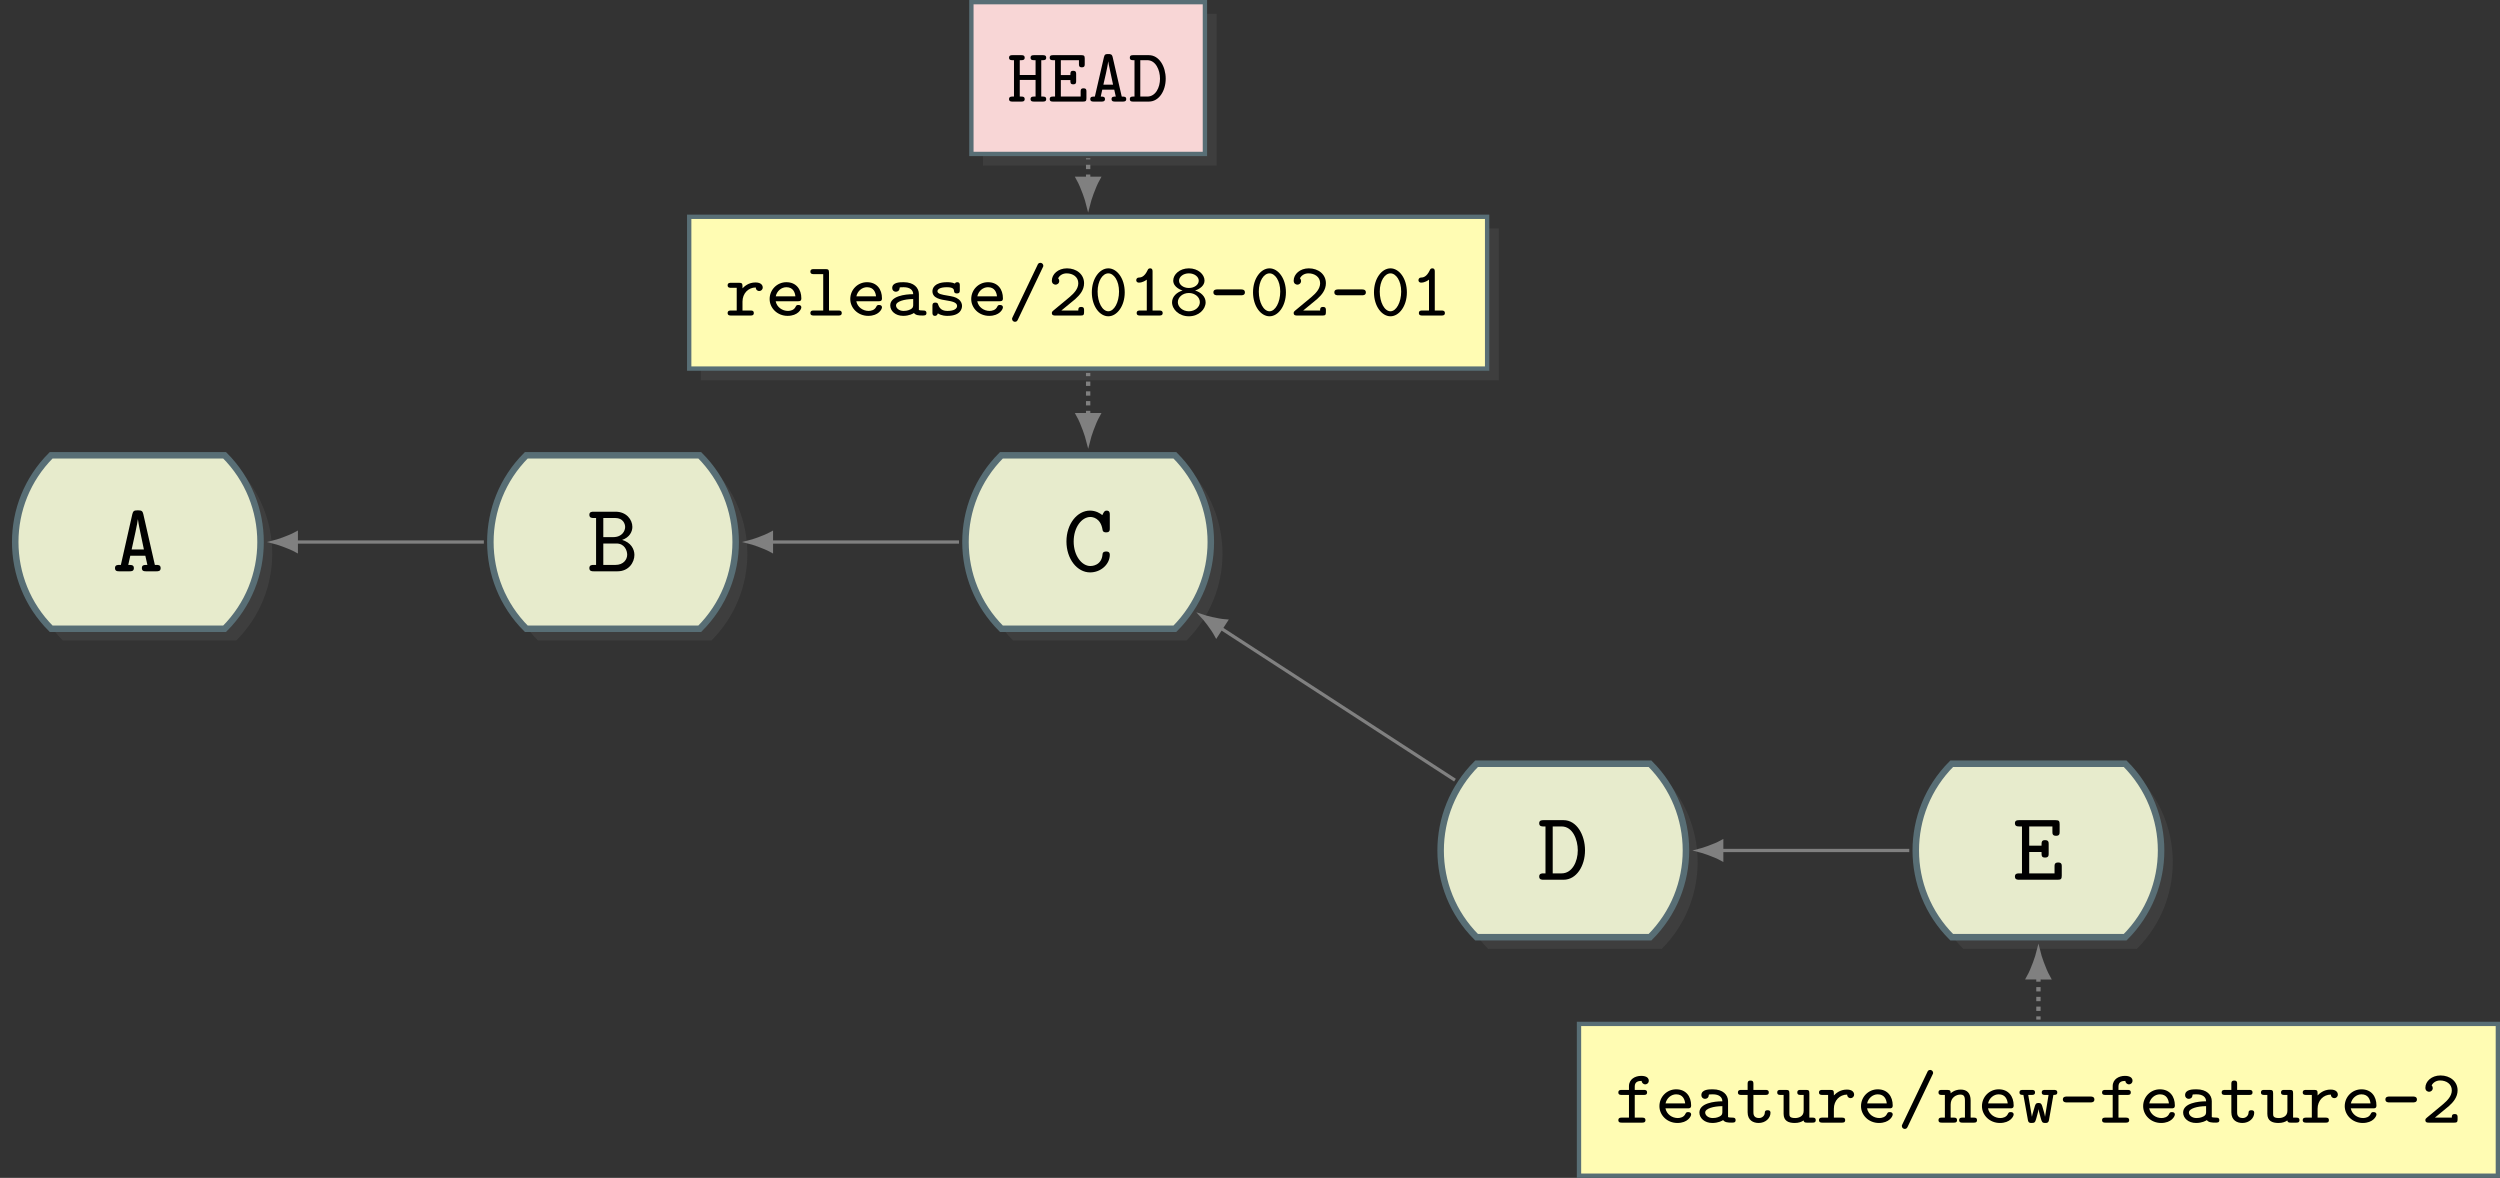 <?xml version="1.0" encoding="UTF-8"?>
<svg xmlns="http://www.w3.org/2000/svg" xmlns:xlink="http://www.w3.org/1999/xlink" width="459.505pt" height="216.493pt" viewBox="0 0 459.505 216.493" version="1.1">
<rect x="0" y="0" width="459.505" height="216.493" fill="#333333" stroke="none"/>
<defs>
<g>
<symbol overflow="visible" id="glyph0-0">
<path style="stroke:none;" d=""/>
</symbol>
<symbol overflow="visible" id="glyph0-1">
<path style="stroke:none;" d="M 8.891 -0.578 C 8.891 -1.172 8.438 -1.172 8.141 -1.172 L 7.828 -1.172 L 5.703 -10.516 C 5.578 -11.047 5.406 -11.203 4.797 -11.203 L 4.609 -11.203 C 4 -11.203 3.828 -11.062 3.688 -10.516 L 1.578 -1.172 L 1.25 -1.172 C 0.984 -1.172 0.5 -1.172 0.5 -0.594 C 0.5 0 0.969 0 1.25 0 L 3.203 0 C 3.484 0 3.969 0 3.969 -0.578 C 3.969 -1.172 3.562 -1.172 2.938 -1.172 L 3.312 -2.859 L 6.078 -2.859 L 6.453 -1.172 C 5.828 -1.172 5.438 -1.172 5.438 -0.578 C 5.438 0 5.922 0 6.188 0 L 8.141 0 C 8.406 0 8.891 0 8.891 -0.578 Z M 5.812 -4.016 L 3.562 -4.016 C 4.031 -6.078 4.625 -8.844 4.703 -9.547 L 4.719 -9.547 C 4.75 -9.125 4.938 -8.266 4.953 -8.141 Z M 5.812 -4.016 "/>
</symbol>
<symbol overflow="visible" id="glyph0-2">
<path style="stroke:none;" d="M 8.641 -3.016 C 8.641 -4.078 7.984 -5.312 6.375 -5.766 C 7.734 -6.219 8.266 -7.281 8.266 -8.156 C 8.266 -9.484 7.172 -10.953 5.188 -10.953 L 1.125 -10.953 C 0.859 -10.953 0.359 -10.953 0.359 -10.391 C 0.359 -9.797 0.844 -9.797 1.125 -9.797 L 1.594 -9.797 L 1.594 -1.172 L 1.125 -1.172 C 0.859 -1.172 0.359 -1.172 0.359 -0.594 C 0.359 0 0.844 0 1.125 0 L 5.547 0 C 7.594 0 8.641 -1.625 8.641 -3.016 Z M 6.938 -8.141 C 6.938 -7.5 6.453 -6.281 4.719 -6.281 L 2.922 -6.281 L 2.922 -9.797 L 5.109 -9.797 C 6.578 -9.797 6.938 -8.703 6.938 -8.141 Z M 7.312 -3.047 C 7.312 -2.188 6.656 -1.172 5.141 -1.172 L 2.922 -1.172 L 2.922 -5.109 L 5.344 -5.109 C 6.812 -5.109 7.312 -3.844 7.312 -3.047 Z M 7.312 -3.047 "/>
</symbol>
<symbol overflow="visible" id="glyph0-3">
<path style="stroke:none;" d="M 8.688 -3.031 C 8.688 -3.641 8.203 -3.641 8.016 -3.641 C 7.922 -3.641 7.391 -3.641 7.359 -3.172 C 7.203 -1 5.328 -0.969 5.125 -0.969 C 3.516 -0.969 2.047 -2.891 2.047 -5.469 C 2.047 -8.141 3.562 -9.984 5.109 -9.984 C 5.5 -9.984 7.016 -9.828 7.359 -7.609 C 7.422 -7.156 7.875 -7.156 8.016 -7.156 C 8.688 -7.156 8.688 -7.562 8.688 -7.906 L 8.688 -10.406 C 8.688 -10.672 8.688 -11.156 8.109 -11.156 C 7.719 -11.156 7.609 -10.938 7.312 -10.328 C 6.906 -10.672 6.094 -11.156 5.047 -11.156 C 2.703 -11.156 0.719 -8.719 0.719 -5.484 C 0.719 -2.266 2.688 0.203 5.062 0.203 C 7.078 0.203 8.688 -1.328 8.688 -3.031 Z M 8.688 -3.031 "/>
</symbol>
<symbol overflow="visible" id="glyph0-4">
<path style="stroke:none;" d="M 8.703 -5.406 C 8.703 -8.266 7.156 -10.953 4.766 -10.953 L 1.062 -10.953 C 0.797 -10.953 0.281 -10.953 0.281 -10.391 C 0.281 -9.797 0.766 -9.797 1.062 -9.797 L 1.438 -9.797 L 1.438 -1.172 L 1.062 -1.172 C 0.797 -1.172 0.281 -1.172 0.281 -0.594 C 0.281 0 0.766 0 1.062 0 L 4.766 0 C 7.125 0 8.703 -2.531 8.703 -5.406 Z M 7.375 -5.406 C 7.375 -3.312 6.328 -1.172 4.406 -1.172 L 2.766 -1.172 L 2.766 -9.797 L 4.391 -9.797 C 6.438 -9.797 7.375 -7.391 7.375 -5.406 Z M 7.375 -5.406 "/>
</symbol>
<symbol overflow="visible" id="glyph0-5">
<path style="stroke:none;" d="M 9 -0.75 L 9 -2.422 C 9 -2.766 9 -3.172 8.344 -3.172 C 7.672 -3.172 7.672 -2.766 7.672 -2.422 L 7.672 -1.172 L 3.016 -1.172 L 3.016 -5.094 L 5.281 -5.094 C 5.281 -4.406 5.281 -4.078 5.938 -4.078 C 6.594 -4.078 6.594 -4.484 6.594 -4.828 L 6.594 -6.531 C 6.594 -6.875 6.594 -7.281 5.938 -7.281 C 5.281 -7.281 5.281 -6.938 5.281 -6.266 L 3.016 -6.266 L 3.016 -9.797 L 7.281 -9.797 L 7.281 -8.828 C 7.281 -8.484 7.281 -8.078 7.953 -8.078 C 8.609 -8.078 8.609 -8.484 8.609 -8.828 L 8.609 -10.203 C 8.609 -10.797 8.469 -10.953 7.859 -10.953 L 1.172 -10.953 C 0.891 -10.953 0.391 -10.953 0.391 -10.391 C 0.391 -9.797 0.875 -9.797 1.172 -9.797 L 1.688 -9.797 L 1.688 -1.172 L 1.172 -1.172 C 0.891 -1.172 0.391 -1.172 0.391 -0.594 C 0.391 0 0.875 0 1.172 0 L 8.25 0 C 8.844 0 9 -0.141 9 -0.75 Z M 9 -0.75 "/>
</symbol>
<symbol overflow="visible" id="glyph1-0">
<path style="stroke:none;" d=""/>
</symbol>
<symbol overflow="visible" id="glyph1-1">
<path style="stroke:none;" d="M 6.875 -5.156 C 6.875 -5.516 6.625 -6.078 5.547 -6.078 C 4.25 -6.078 3.5 -5.344 3.156 -5 L 3.156 -5.406 C 3.156 -5.891 3.016 -6.016 2.547 -6.016 L 1.031 -6.016 C 0.844 -6.016 0.422 -6.016 0.422 -5.547 C 0.422 -5.094 0.844 -5.094 1.031 -5.094 L 2.094 -5.094 L 2.094 -0.922 L 1.031 -0.922 C 0.844 -0.922 0.422 -0.922 0.422 -0.453 C 0.422 0 0.844 0 1.031 0 L 4.625 0 C 4.859 0 5.234 0 5.234 -0.453 C 5.234 -0.922 4.859 -0.922 4.625 -0.922 L 3.156 -0.922 L 3.156 -2.547 C 3.156 -4.078 4.234 -5.156 5.594 -5.156 C 5.625 -4.625 6.016 -4.5 6.234 -4.5 C 6.578 -4.5 6.875 -4.766 6.875 -5.156 Z M 6.875 -5.156 "/>
</symbol>
<symbol overflow="visible" id="glyph1-2">
<path style="stroke:none;" d="M 6.562 -1.5 C 6.562 -1.812 6.328 -1.938 6.031 -1.938 C 5.797 -1.938 5.656 -1.922 5.516 -1.625 C 5.234 -0.984 4.547 -0.844 4.109 -0.844 C 3.078 -0.844 2.062 -1.516 1.844 -2.625 L 5.953 -2.625 C 6.219 -2.625 6.562 -2.625 6.562 -3.156 C 6.562 -4.828 5.609 -6.125 3.812 -6.125 C 2.094 -6.125 0.734 -4.734 0.734 -3.031 C 0.734 -1.375 2.141 0.062 4.031 0.062 C 5.938 0.062 6.562 -1.156 6.562 -1.5 Z M 5.469 -3.531 L 1.859 -3.531 C 2.062 -4.5 2.891 -5.203 3.812 -5.203 C 5.062 -5.203 5.391 -4.234 5.469 -3.531 Z M 5.469 -3.531 "/>
</symbol>
<symbol overflow="visible" id="glyph1-3">
<path style="stroke:none;" d="M 6.578 -0.453 C 6.578 -0.922 6.172 -0.922 5.969 -0.922 L 4.234 -0.922 L 4.234 -7.922 C 4.234 -8.406 4.094 -8.531 3.625 -8.531 L 1.422 -8.531 C 1.219 -8.531 0.812 -8.531 0.812 -8.062 C 0.812 -7.609 1.234 -7.609 1.422 -7.609 L 3.172 -7.609 L 3.172 -0.922 L 1.422 -0.922 C 1.219 -0.922 0.812 -0.922 0.812 -0.453 C 0.812 0 1.234 0 1.422 0 L 5.969 0 C 6.188 0 6.578 0 6.578 -0.453 Z M 6.578 -0.453 "/>
</symbol>
<symbol overflow="visible" id="glyph1-4">
<path style="stroke:none;" d="M 7.328 -0.453 C 7.328 -0.922 6.938 -0.922 6.734 -0.922 C 6.203 -0.922 6.078 -0.969 5.938 -1.016 L 5.938 -3.938 C 5.938 -5.094 5.031 -6.125 3.125 -6.125 C 2.469 -6.125 1.031 -6.125 1.031 -5.047 C 1.031 -4.672 1.297 -4.375 1.719 -4.375 C 1.984 -4.375 2.359 -4.531 2.391 -5.031 C 2.391 -5.156 2.406 -5.156 2.578 -5.188 C 2.734 -5.203 2.969 -5.203 3.141 -5.203 C 4.281 -5.203 4.891 -4.688 4.891 -3.922 C 3.391 -3.922 0.672 -3.578 0.672 -1.859 C 0.672 -0.828 1.625 0.062 3.047 0.062 C 4.156 0.062 4.859 -0.344 5.031 -0.469 C 5.328 -0.047 5.922 0 6.578 0 C 6.969 0 7.328 0 7.328 -0.453 Z M 4.891 -2 C 4.891 -1.703 4.891 -1.375 4.344 -1.109 C 3.844 -0.859 3.312 -0.844 3.125 -0.844 C 2.297 -0.844 1.734 -1.344 1.734 -1.859 C 1.734 -2.594 3.266 -3.016 4.891 -3.031 Z M 4.891 -2 "/>
</symbol>
<symbol overflow="visible" id="glyph1-5">
<path style="stroke:none;" d="M 6.453 -1.766 C 6.453 -2.094 6.344 -2.594 5.812 -3 C 5.266 -3.422 4.719 -3.5 3.734 -3.672 C 2.797 -3.828 1.938 -3.969 1.938 -4.469 C 1.938 -4.75 2.281 -5.203 3.672 -5.203 C 4.922 -5.203 4.969 -4.766 4.984 -4.5 C 5.016 -4.062 5.359 -4.062 5.516 -4.062 C 6.047 -4.062 6.047 -4.391 6.047 -4.656 L 6.047 -5.531 C 6.047 -5.734 6.047 -6.125 5.578 -6.125 C 5.266 -6.125 5.188 -5.953 5.156 -5.875 C 4.578 -6.125 4.016 -6.125 3.703 -6.125 C 1.328 -6.125 1.016 -4.953 1.016 -4.469 C 1.016 -3.172 2.484 -2.938 3.719 -2.75 C 4.469 -2.625 5.547 -2.453 5.547 -1.766 C 5.547 -1.266 5.016 -0.844 3.797 -0.844 C 2.938 -0.844 2.375 -1.141 2.078 -1.984 C 2.016 -2.203 1.953 -2.375 1.547 -2.375 C 1.016 -2.375 1.016 -2.016 1.016 -1.766 L 1.016 -0.531 C 1.016 -0.328 1.016 0.062 1.484 0.062 C 1.625 0.062 1.875 0.031 2.016 -0.391 C 2.719 0.062 3.5 0.062 3.781 0.062 C 6.156 0.062 6.453 -1.234 6.453 -1.766 Z M 6.453 -1.766 "/>
</symbol>
<symbol overflow="visible" id="glyph1-6">
<path style="stroke:none;" d="M 6.578 -9.141 C 6.578 -9.469 6.297 -9.688 6.047 -9.688 C 5.688 -9.688 5.578 -9.453 5.516 -9.297 L 0.938 0.281 C 0.844 0.5 0.828 0.5 0.828 0.609 C 0.828 0.953 1.109 1.156 1.359 1.156 C 1.703 1.156 1.812 0.922 1.891 0.766 L 6.453 -8.797 C 6.562 -9.031 6.578 -9.031 6.578 -9.141 Z M 6.578 -9.141 "/>
</symbol>
<symbol overflow="visible" id="glyph1-7">
<path style="stroke:none;" d="M 6.656 -0.594 L 6.656 -0.984 C 6.656 -1.234 6.656 -1.578 6.125 -1.578 C 5.594 -1.578 5.594 -1.25 5.594 -0.922 L 2.484 -0.922 C 3.5 -1.781 4.625 -2.656 5.078 -3.062 C 5.875 -3.781 6.656 -4.688 6.656 -5.938 C 6.656 -7.578 5.266 -8.672 3.516 -8.672 C 1.875 -8.672 0.734 -7.594 0.734 -6.406 C 0.734 -5.797 1.219 -5.672 1.422 -5.672 C 1.719 -5.672 2.094 -5.906 2.094 -6.359 C 2.094 -6.531 2.016 -6.719 1.891 -6.844 C 2.141 -7.359 2.703 -7.75 3.453 -7.75 C 4.578 -7.75 5.594 -7.109 5.594 -5.938 C 5.594 -4.891 4.797 -4.078 3.953 -3.359 L 1 -0.906 C 0.828 -0.75 0.734 -0.688 0.734 -0.453 C 0.734 0 1.141 0 1.359 0 L 6.062 0 C 6.516 0 6.656 -0.109 6.656 -0.594 Z M 6.656 -0.594 "/>
</symbol>
<symbol overflow="visible" id="glyph1-8">
<path style="stroke:none;" d="M 6.719 -4.25 C 6.719 -6.844 5.281 -8.672 3.703 -8.672 C 2.109 -8.672 0.672 -6.812 0.672 -4.266 C 0.672 -1.688 2.125 0.141 3.703 0.141 C 5.281 0.141 6.719 -1.719 6.719 -4.25 Z M 5.672 -4.406 C 5.672 -2.406 4.766 -0.781 3.703 -0.781 C 2.609 -0.781 1.734 -2.406 1.734 -4.406 C 1.734 -6.391 2.672 -7.75 3.703 -7.75 C 4.719 -7.75 5.672 -6.406 5.672 -4.406 Z M 5.672 -4.406 "/>
</symbol>
<symbol overflow="visible" id="glyph1-9">
<path style="stroke:none;" d="M 6.297 -0.453 C 6.297 -0.922 5.875 -0.922 5.672 -0.922 L 4.438 -0.922 L 4.438 -8.062 C 4.438 -8.281 4.438 -8.672 3.984 -8.672 C 3.688 -8.672 3.594 -8.484 3.531 -8.344 C 2.922 -7.047 2.281 -6.984 1.844 -6.969 C 1.641 -6.953 1.438 -6.781 1.438 -6.5 C 1.438 -6.328 1.516 -6.047 1.938 -6.047 C 2.609 -6.047 3.188 -6.453 3.375 -6.594 L 3.375 -0.922 L 2.141 -0.922 C 1.922 -0.922 1.516 -0.922 1.516 -0.453 C 1.516 0 1.938 0 2.141 0 L 5.672 0 C 5.891 0 6.297 0 6.297 -0.453 Z M 6.297 -0.453 "/>
</symbol>
<symbol overflow="visible" id="glyph1-10">
<path style="stroke:none;" d="M 6.781 -2.438 C 6.781 -3.516 5.844 -4.312 4.844 -4.594 C 5.703 -4.875 6.578 -5.5 6.578 -6.422 C 6.578 -7.547 5.406 -8.672 3.703 -8.672 C 2.016 -8.672 0.828 -7.562 0.828 -6.422 C 0.828 -5.156 2.375 -4.641 2.547 -4.594 C 1.531 -4.312 0.609 -3.5 0.609 -2.438 C 0.609 -1.125 1.891 0.141 3.703 0.141 C 5.516 0.141 6.781 -1.125 6.781 -2.438 Z M 5.516 -6.406 C 5.516 -5.688 4.75 -5.062 3.703 -5.062 C 2.656 -5.062 1.891 -5.688 1.891 -6.406 C 1.891 -7.109 2.656 -7.75 3.703 -7.75 C 4.75 -7.75 5.516 -7.109 5.516 -6.406 Z M 5.719 -2.453 C 5.719 -1.578 4.859 -0.781 3.703 -0.781 C 2.531 -0.781 1.672 -1.594 1.672 -2.453 C 1.672 -3.375 2.578 -4.141 3.703 -4.141 C 4.812 -4.141 5.719 -3.391 5.719 -2.453 Z M 5.719 -2.453 "/>
</symbol>
<symbol overflow="visible" id="glyph1-11">
<path style="stroke:none;" d="M 6.594 -4.25 C 6.594 -4.797 6.062 -4.797 5.906 -4.797 L 1.5 -4.797 C 1.344 -4.797 0.797 -4.797 0.797 -4.266 C 0.797 -3.719 1.328 -3.719 1.5 -3.719 L 5.906 -3.719 C 6.062 -3.719 6.594 -3.719 6.594 -4.25 Z M 6.594 -4.25 "/>
</symbol>
<symbol overflow="visible" id="glyph1-12">
<path style="stroke:none;" d="M 6.188 -7.703 C 6.188 -8.594 5.016 -8.594 4.781 -8.594 C 3.719 -8.594 2.547 -8.016 2.547 -6.703 L 2.547 -6.016 L 1.219 -6.016 C 1 -6.016 0.594 -6.016 0.594 -5.547 C 0.594 -5.094 0.984 -5.094 1.203 -5.094 L 2.547 -5.094 L 2.547 -0.922 L 1.203 -0.922 C 1 -0.922 0.594 -0.922 0.594 -0.453 C 0.594 0 1 0 1.203 0 L 4.969 0 C 5.156 0 5.578 0 5.578 -0.453 C 5.578 -0.922 5.156 -0.922 4.969 -0.922 L 3.609 -0.922 L 3.609 -5.094 L 5.281 -5.094 C 5.484 -5.094 5.875 -5.094 5.875 -5.547 C 5.875 -6.016 5.484 -6.016 5.281 -6.016 L 3.609 -6.016 L 3.609 -6.656 C 3.609 -7.531 4.281 -7.672 4.875 -7.672 C 4.906 -7.234 5.281 -7.031 5.531 -7.031 C 5.812 -7.031 6.188 -7.25 6.188 -7.703 Z M 6.188 -7.703 "/>
</symbol>
<symbol overflow="visible" id="glyph1-13">
<path style="stroke:none;" d="M 6.328 -1.812 C 6.328 -2.281 5.938 -2.281 5.797 -2.281 C 5.438 -2.281 5.281 -2.156 5.281 -1.797 C 5.25 -1.234 4.75 -0.844 4.219 -0.844 C 3.188 -0.844 3.188 -1.625 3.188 -1.938 L 3.188 -5.094 L 5.406 -5.094 C 5.625 -5.094 6.016 -5.094 6.016 -5.547 C 6.016 -6.016 5.625 -6.016 5.406 -6.016 L 3.188 -6.016 L 3.188 -7.125 C 3.188 -7.391 3.188 -7.734 2.656 -7.734 C 2.125 -7.734 2.125 -7.375 2.125 -7.125 L 2.125 -6.016 L 0.969 -6.016 C 0.75 -6.016 0.344 -6.016 0.344 -5.547 C 0.344 -5.094 0.734 -5.094 0.953 -5.094 L 2.125 -5.094 L 2.125 -1.906 C 2.125 -0.406 3.188 0.062 4.156 0.062 C 5.406 0.062 6.328 -0.812 6.328 -1.812 Z M 6.328 -1.812 "/>
</symbol>
<symbol overflow="visible" id="glyph1-14">
<path style="stroke:none;" d="M 7.234 -0.453 C 7.234 -0.922 6.859 -0.922 6.641 -0.922 L 6.062 -0.922 L 6.062 -5.406 C 6.062 -5.891 5.938 -6.016 5.469 -6.016 L 4.438 -6.016 C 4.219 -6.016 3.844 -6.016 3.844 -5.547 C 3.844 -5.094 4.219 -5.094 4.438 -5.094 L 5.016 -5.094 L 5.016 -2.156 C 5.016 -1.062 3.984 -0.844 3.453 -0.844 C 2.391 -0.844 2.391 -1.25 2.391 -1.656 L 2.391 -5.406 C 2.391 -5.891 2.25 -6.016 1.781 -6.016 L 0.75 -6.016 C 0.531 -6.016 0.156 -6.016 0.156 -5.547 C 0.156 -5.094 0.531 -5.094 0.75 -5.094 L 1.328 -5.094 L 1.328 -1.625 C 1.328 -0.328 2.203 0.062 3.375 0.062 C 4.109 0.062 4.641 -0.141 5 -0.406 C 5.062 0 5.406 0 5.609 0 L 6.641 0 C 6.859 0 7.234 0 7.234 -0.453 Z M 7.234 -0.453 "/>
</symbol>
<symbol overflow="visible" id="glyph1-15">
<path style="stroke:none;" d="M 7.234 -0.453 C 7.234 -0.922 6.859 -0.922 6.641 -0.922 L 6.062 -0.922 L 6.062 -4.062 C 6.062 -5.453 5.375 -6.078 4.234 -6.078 C 3.188 -6.078 2.531 -5.531 2.391 -5.391 C 2.391 -5.797 2.344 -6.016 1.781 -6.016 L 0.75 -6.016 C 0.531 -6.016 0.156 -6.016 0.156 -5.547 C 0.156 -5.094 0.531 -5.094 0.75 -5.094 L 1.328 -5.094 L 1.328 -0.922 L 0.75 -0.922 C 0.531 -0.922 0.156 -0.922 0.156 -0.453 C 0.156 0 0.531 0 0.75 0 L 2.953 0 C 3.188 0 3.562 0 3.562 -0.453 C 3.562 -0.922 3.188 -0.922 2.953 -0.922 L 2.391 -0.922 L 2.391 -3.328 C 2.391 -4.656 3.453 -5.156 4.156 -5.156 C 4.797 -5.156 5.016 -4.859 5.016 -4.031 L 5.016 -0.922 L 4.547 -0.922 C 4.344 -0.922 3.953 -0.922 3.953 -0.453 C 3.953 0 4.344 0 4.547 0 L 6.641 0 C 6.859 0 7.234 0 7.234 -0.453 Z M 7.234 -0.453 "/>
</symbol>
<symbol overflow="visible" id="glyph1-16">
<path style="stroke:none;" d="M 7.172 -5.547 C 7.172 -6.016 6.75 -6.016 6.562 -6.016 L 4.906 -6.016 C 4.703 -6.016 4.312 -6.016 4.312 -5.547 C 4.312 -5.094 4.703 -5.094 4.906 -5.094 L 5.562 -5.094 L 4.922 -1.109 L 4.906 -1.109 C 4.875 -1.469 4.656 -2.188 4.516 -2.641 C 4.312 -3.391 4.234 -3.609 3.719 -3.609 C 3.188 -3.609 3.141 -3.375 2.938 -2.672 C 2.578 -1.469 2.547 -1.328 2.516 -1.109 L 2.5 -1.109 L 1.828 -5.094 L 2.484 -5.094 C 2.688 -5.094 3.078 -5.094 3.078 -5.547 C 3.078 -6.016 2.688 -6.016 2.484 -6.016 L 0.844 -6.016 C 0.625 -6.016 0.219 -6.016 0.219 -5.547 C 0.219 -5.094 0.609 -5.094 0.938 -5.094 L 1.766 -0.484 C 1.859 0.047 2.125 0.062 2.453 0.062 C 3.062 0.062 3.109 -0.094 3.328 -0.844 C 3.672 -2.047 3.688 -2.219 3.719 -2.484 C 3.734 -2.312 3.844 -1.859 4.125 -0.844 C 4.328 -0.141 4.375 0.062 4.969 0.062 C 5.219 0.062 5.547 0.062 5.641 -0.469 L 6.453 -5.094 C 6.781 -5.094 7.172 -5.094 7.172 -5.547 Z M 7.172 -5.547 "/>
</symbol>
<symbol overflow="visible" id="glyph1-17">
<path style="stroke:none;" d="M 7.109 -0.453 C 7.109 -0.922 6.719 -0.922 6.5 -0.922 L 6.203 -0.922 L 6.203 -7.609 L 6.5 -7.609 C 6.719 -7.609 7.109 -7.609 7.109 -8.062 C 7.109 -8.531 6.719 -8.531 6.5 -8.531 L 4.859 -8.531 C 4.641 -8.531 4.234 -8.531 4.234 -8.062 C 4.234 -7.609 4.641 -7.609 4.859 -7.609 L 5.156 -7.609 L 5.156 -4.891 L 2.25 -4.891 L 2.25 -7.609 L 2.547 -7.609 C 2.75 -7.609 3.156 -7.609 3.156 -8.062 C 3.156 -8.531 2.75 -8.531 2.547 -8.531 L 0.891 -8.531 C 0.688 -8.531 0.281 -8.531 0.281 -8.062 C 0.281 -7.609 0.688 -7.609 0.891 -7.609 L 1.188 -7.609 L 1.188 -0.922 L 0.891 -0.922 C 0.688 -0.922 0.281 -0.922 0.281 -0.453 C 0.281 0 0.688 0 0.891 0 L 2.547 0 C 2.75 0 3.156 0 3.156 -0.453 C 3.156 -0.922 2.75 -0.922 2.547 -0.922 L 2.25 -0.922 L 2.25 -3.984 L 5.156 -3.984 L 5.156 -0.922 L 4.859 -0.922 C 4.641 -0.922 4.234 -0.922 4.234 -0.453 C 4.234 0 4.641 0 4.859 0 L 6.5 0 C 6.719 0 7.109 0 7.109 -0.453 Z M 7.109 -0.453 "/>
</symbol>
<symbol overflow="visible" id="glyph1-18">
<path style="stroke:none;" d="M 7.094 -0.594 L 7.094 -1.844 C 7.094 -2.109 7.094 -2.438 6.562 -2.438 C 6.031 -2.438 6.031 -2.109 6.031 -1.844 L 6.031 -0.922 L 2.391 -0.922 L 2.391 -3.953 L 4.141 -3.953 C 4.141 -3.453 4.141 -3.172 4.672 -3.172 C 5.203 -3.172 5.203 -3.5 5.203 -3.766 L 5.203 -5.047 C 5.203 -5.312 5.203 -5.656 4.672 -5.656 C 4.141 -5.656 4.141 -5.375 4.141 -4.875 L 2.391 -4.875 L 2.391 -7.609 L 5.719 -7.609 L 5.719 -6.891 C 5.719 -6.625 5.719 -6.297 6.25 -6.297 C 6.781 -6.297 6.781 -6.625 6.781 -6.891 L 6.781 -7.922 C 6.781 -8.406 6.641 -8.531 6.188 -8.531 L 0.953 -8.531 C 0.719 -8.531 0.344 -8.531 0.344 -8.062 C 0.344 -7.609 0.719 -7.609 0.953 -7.609 L 1.328 -7.609 L 1.328 -0.922 L 0.953 -0.922 C 0.719 -0.922 0.344 -0.922 0.344 -0.453 C 0.344 0 0.719 0 0.953 0 L 6.484 0 C 6.953 0 7.094 -0.109 7.094 -0.594 Z M 7.094 -0.594 "/>
</symbol>
<symbol overflow="visible" id="glyph1-19">
<path style="stroke:none;" d="M 7 -0.453 C 7 -0.922 6.641 -0.922 6.172 -0.922 L 4.5 -8.188 C 4.375 -8.734 4.078 -8.734 3.703 -8.734 C 3.266 -8.734 3.031 -8.734 2.906 -8.188 L 1.234 -0.922 C 0.75 -0.922 0.391 -0.922 0.391 -0.453 C 0.391 0 0.812 0 1 0 L 2.484 0 C 2.672 0 3.094 0 3.094 -0.453 C 3.094 -0.922 2.719 -0.922 2.312 -0.922 L 2.594 -2.188 L 4.797 -2.188 L 5.078 -0.922 C 4.672 -0.922 4.297 -0.922 4.297 -0.453 C 4.297 0 4.719 0 4.906 0 L 6.391 0 C 6.578 0 7 0 7 -0.453 Z M 4.578 -3.109 L 2.797 -3.109 C 2.938 -3.641 3.641 -6.75 3.688 -7.375 L 3.703 -7.375 C 3.719 -7.078 3.812 -6.719 3.891 -6.328 Z M 4.578 -3.109 "/>
</symbol>
<symbol overflow="visible" id="glyph1-20">
<path style="stroke:none;" d="M 6.844 -4.203 C 6.844 -6.422 5.656 -8.531 3.75 -8.531 L 0.844 -8.531 C 0.609 -8.531 0.25 -8.531 0.25 -8.062 C 0.25 -7.609 0.625 -7.609 0.844 -7.609 L 1.109 -7.609 L 1.109 -0.922 L 0.844 -0.922 C 0.625 -0.922 0.25 -0.922 0.25 -0.453 C 0.25 0 0.609 0 0.844 0 L 3.75 0 C 5.609 0 6.844 -1.969 6.844 -4.203 Z M 5.797 -4.203 C 5.797 -2.594 5 -0.922 3.453 -0.922 L 2.172 -0.922 L 2.172 -7.609 L 3.453 -7.609 C 5.016 -7.609 5.797 -5.797 5.797 -4.203 Z M 5.797 -4.203 "/>
</symbol>
</g>
<clipPath id="clip1">
  <path d="M 292 190 L 459.504 190 L 459.504 216.492 L 292 216.492 Z M 292 190 "/>
</clipPath>
<clipPath id="clip2">
  <path d="M 290 188 L 459.504 188 L 459.504 216.492 L 290 216.492 Z M 290 188 "/>
</clipPath>
<clipPath id="clip3">
  <path d="M 289 187 L 459.504 187 L 459.504 216.492 L 289 216.492 Z M 289 187 "/>
</clipPath>
</defs>
<g id="surface1">
<path style=" stroke:none;fill-rule:nonzero;fill:rgb(50%,50%,50%);fill-opacity:0.15;" d="M 27.488 85.832 L 43.43 85.832 C 52.234 94.633 52.234 108.91 43.43 117.715 L 11.547 117.711 C 2.742 108.906 2.742 94.633 11.547 85.828 Z M 27.488 85.832 "/>
<path style="fill-rule:nonzero;fill:rgb(90.43%,92%,79.999%);fill-opacity:1;stroke-width:1.196;stroke-linecap:butt;stroke-linejoin:miter;stroke:rgb(34.511%,43.137%,45.882%);stroke-opacity:1;stroke-miterlimit:10;" d="M 23.741 15.942 L 39.682 15.942 C 48.487 7.138 48.487 -7.14 39.682 -15.94 L 7.799 -15.94 C -1.005 -7.136 -1.005 7.138 7.799 15.942 Z M 23.741 15.942 " transform="matrix(1,0,0,-1,1.603,99.626)"/>
<g style="fill:rgb(0%,0%,0%);fill-opacity:1;">
  <use xlink:href="#glyph0-1" x="20.636" y="105.006"/>
</g>
<path style=" stroke:none;fill-rule:nonzero;fill:rgb(50%,50%,50%);fill-opacity:0.15;" d="M 114.82 85.832 L 130.762 85.832 C 139.562 94.633 139.562 108.91 130.762 117.715 L 98.879 117.711 C 90.074 108.906 90.074 94.633 98.879 85.828 Z M 114.82 85.832 "/>
<path style="fill-rule:nonzero;fill:rgb(90.43%,92%,79.999%);fill-opacity:1;stroke-width:1.196;stroke-linecap:butt;stroke-linejoin:miter;stroke:rgb(34.511%,43.137%,45.882%);stroke-opacity:1;stroke-miterlimit:10;" d="M 111.073 15.942 L 127.014 15.942 C 135.815 7.138 135.815 -7.14 127.014 -15.94 L 95.131 -15.94 C 86.327 -7.136 86.327 7.138 95.131 15.942 Z M 111.073 15.942 " transform="matrix(1,0,0,-1,1.603,99.626)"/>
<g style="fill:rgb(0%,0%,0%);fill-opacity:1;">
  <use xlink:href="#glyph0-2" x="107.966" y="105.006"/>
</g>
<path style="fill:none;stroke-width:0.598;stroke-linecap:butt;stroke-linejoin:miter;stroke:rgb(50%,50%,50%);stroke-opacity:1;stroke-miterlimit:10;" d="M 52.858 0.001 L 87.331 0.001 " transform="matrix(1,0,0,-1,1.603,99.626)"/>
<path style="fill-rule:nonzero;fill:rgb(50%,50%,50%);fill-opacity:1;stroke-width:0.598;stroke-linecap:butt;stroke-linejoin:miter;stroke:rgb(50%,50%,50%);stroke-opacity:1;stroke-miterlimit:10;" d="M 4.146 0 C 3.638 0.125 1.4 0.836 0.002 1.609 L 0.002 -1.609 C 1.4 -0.836 3.638 -0.125 4.146 0 Z M 4.146 0 " transform="matrix(-1,-0,-0,1,54.463,99.625)"/>
<path style=" stroke:none;fill-rule:nonzero;fill:rgb(50%,50%,50%);fill-opacity:0.15;" d="M 202.148 85.832 L 218.09 85.832 C 226.895 94.633 226.895 108.91 218.09 117.715 L 186.207 117.711 C 177.406 108.906 177.406 94.633 186.207 85.828 Z M 202.148 85.832 "/>
<path style="fill-rule:nonzero;fill:rgb(90.43%,92%,79.999%);fill-opacity:1;stroke-width:1.196;stroke-linecap:butt;stroke-linejoin:miter;stroke:rgb(34.511%,43.137%,45.882%);stroke-opacity:1;stroke-miterlimit:10;" d="M 198.401 15.942 L 214.342 15.942 C 223.147 7.138 223.147 -7.14 214.342 -15.94 L 182.459 -15.94 C 173.655 -7.136 173.655 7.138 182.459 15.942 Z M 198.401 15.942 " transform="matrix(1,0,0,-1,1.603,99.626)"/>
<g style="fill:rgb(0%,0%,0%);fill-opacity:1;">
  <use xlink:href="#glyph0-3" x="195.296" y="105.006"/>
</g>
<path style="fill:none;stroke-width:0.598;stroke-linecap:butt;stroke-linejoin:miter;stroke:rgb(50%,50%,50%);stroke-opacity:1;stroke-miterlimit:10;" d="M 140.19 0.001 L 174.663 0.001 " transform="matrix(1,0,0,-1,1.603,99.626)"/>
<path style="fill-rule:nonzero;fill:rgb(50%,50%,50%);fill-opacity:1;stroke-width:0.598;stroke-linecap:butt;stroke-linejoin:miter;stroke:rgb(50%,50%,50%);stroke-opacity:1;stroke-miterlimit:10;" d="M 4.149 0 C 3.637 0.125 1.399 0.836 0.001 1.609 L 0.001 -1.609 C 1.399 -0.836 3.637 -0.125 4.149 0 Z M 4.149 0 " transform="matrix(-1,-0,-0,1,141.794,99.625)"/>
<path style=" stroke:none;fill-rule:nonzero;fill:rgb(50%,50%,50%);fill-opacity:0.15;" d="M 289.48 142.523 L 305.422 142.523 C 314.227 151.328 314.227 165.602 305.422 174.406 L 273.539 174.406 C 264.734 165.602 264.734 151.328 273.539 142.523 Z M 289.48 142.523 "/>
<path style="fill-rule:nonzero;fill:rgb(90.43%,92%,79.999%);fill-opacity:1;stroke-width:1.196;stroke-linecap:butt;stroke-linejoin:miter;stroke:rgb(34.511%,43.137%,45.882%);stroke-opacity:1;stroke-miterlimit:10;" d="M 285.733 -40.753 L 301.674 -40.753 C 310.479 -49.558 310.479 -63.831 301.674 -72.636 L 269.792 -72.636 C 260.987 -63.831 260.987 -49.558 269.792 -40.753 Z M 285.733 -40.753 " transform="matrix(1,0,0,-1,1.603,99.626)"/>
<g style="fill:rgb(0%,0%,0%);fill-opacity:1;">
  <use xlink:href="#glyph0-4" x="282.626" y="161.699"/>
</g>
<path style=" stroke:none;fill-rule:nonzero;fill:rgb(50%,50%,50%);fill-opacity:0.15;" d="M 376.812 142.523 L 392.754 142.523 C 401.559 151.328 401.559 165.602 392.754 174.406 L 360.871 174.406 C 352.066 165.602 352.066 151.328 360.871 142.523 Z M 376.812 142.523 "/>
<path style="fill-rule:nonzero;fill:rgb(90.43%,92%,79.999%);fill-opacity:1;stroke-width:1.196;stroke-linecap:butt;stroke-linejoin:miter;stroke:rgb(34.511%,43.137%,45.882%);stroke-opacity:1;stroke-miterlimit:10;" d="M 373.065 -40.753 L 389.006 -40.753 C 397.811 -49.558 397.811 -63.831 389.006 -72.636 L 357.124 -72.636 C 348.319 -63.831 348.319 -49.558 357.124 -40.753 Z M 373.065 -40.753 " transform="matrix(1,0,0,-1,1.603,99.626)"/>
<g style="fill:rgb(0%,0%,0%);fill-opacity:1;">
  <use xlink:href="#glyph0-5" x="369.956" y="161.699"/>
</g>
<path style="fill:none;stroke-width:0.598;stroke-linecap:butt;stroke-linejoin:miter;stroke:rgb(50%,50%,50%);stroke-opacity:1;stroke-miterlimit:10;" d="M 314.854 -56.694 L 349.323 -56.694 " transform="matrix(1,0,0,-1,1.603,99.626)"/>
<path style="fill-rule:nonzero;fill:rgb(50%,50%,50%);fill-opacity:1;stroke-width:0.598;stroke-linecap:butt;stroke-linejoin:miter;stroke:rgb(50%,50%,50%);stroke-opacity:1;stroke-miterlimit:10;" d="M 4.147 0.002 C 3.639 0.127 1.401 0.838 -0.001 1.611 L -0.001 -1.612 C 1.401 -0.838 3.639 -0.127 4.147 0.002 Z M 4.147 0.002 " transform="matrix(-1,-0,-0,1,316.456,156.319)"/>
<path style="fill:none;stroke-width:0.598;stroke-linecap:butt;stroke-linejoin:miter;stroke:rgb(50%,50%,50%);stroke-opacity:1;stroke-miterlimit:10;" d="M 222.846 -15.87 L 265.823 -43.769 " transform="matrix(1,0,0,-1,1.603,99.626)"/>
<path style="fill-rule:nonzero;fill:rgb(50%,50%,50%);fill-opacity:1;stroke-width:0.598;stroke-linecap:butt;stroke-linejoin:miter;stroke:rgb(50%,50%,50%);stroke-opacity:1;stroke-miterlimit:10;" d="M 4.149 0.001 C 3.638 0.124 1.399 0.836 0.001 1.612 L 0.001 -1.611 C 1.4 -0.837 3.638 -0.126 4.149 0.001 Z M 4.149 0.001 " transform="matrix(-0.842,-0.547,-0.547,0.842,224.448,115.494)"/>
<path style=" stroke:none;fill-rule:nonzero;fill:rgb(50%,50%,50%);fill-opacity:0.15;" d="M 275.48 41.996 L 128.82 41.996 L 128.82 69.891 L 275.48 69.891 Z M 275.48 41.996 "/>
<path style="fill-rule:nonzero;fill:rgb(100%,98.47%,70.001%);fill-opacity:1;stroke-width:0.797;stroke-linecap:butt;stroke-linejoin:miter;stroke:rgb(34.511%,43.137%,45.882%);stroke-opacity:1;stroke-miterlimit:10;" d="M 271.733 59.778 L 125.073 59.778 L 125.073 31.88 L 271.733 31.88 Z M 271.733 59.778 " transform="matrix(1,0,0,-1,1.603,99.626)"/>
<g style="fill:rgb(0%,0%,0%);fill-opacity:1;">
  <use xlink:href="#glyph1-1" x="133.316" y="57.994"/>
  <use xlink:href="#glyph1-2" x="140.726" y="57.994"/>
  <use xlink:href="#glyph1-3" x="148.137" y="57.994"/>
  <use xlink:href="#glyph1-2" x="155.547" y="57.994"/>
  <use xlink:href="#glyph1-4" x="162.957" y="57.994"/>
  <use xlink:href="#glyph1-5" x="170.368" y="57.994"/>
  <use xlink:href="#glyph1-2" x="177.778" y="57.994"/>
  <use xlink:href="#glyph1-6" x="185.189" y="57.994"/>
  <use xlink:href="#glyph1-7" x="192.599" y="57.994"/>
  <use xlink:href="#glyph1-8" x="200.009" y="57.994"/>
</g>
<g style="fill:rgb(0%,0%,0%);fill-opacity:1;">
  <use xlink:href="#glyph1-9" x="207.406" y="57.994"/>
  <use xlink:href="#glyph1-10" x="214.816" y="57.994"/>
  <use xlink:href="#glyph1-11" x="222.226" y="57.994"/>
  <use xlink:href="#glyph1-8" x="229.637" y="57.994"/>
  <use xlink:href="#glyph1-7" x="237.047" y="57.994"/>
  <use xlink:href="#glyph1-11" x="244.457" y="57.994"/>
  <use xlink:href="#glyph1-8" x="251.868" y="57.994"/>
  <use xlink:href="#glyph1-9" x="259.278" y="57.994"/>
</g>
<path style="fill:none;stroke-width:0.797;stroke-linecap:butt;stroke-linejoin:miter;stroke:rgb(50%,50%,50%);stroke-opacity:1;stroke-dasharray:0.797,0.996;stroke-miterlimit:10;" d="M 198.401 23.317 L 198.401 31.083 " transform="matrix(1,0,0,-1,1.603,99.626)"/>
<path style="fill-rule:nonzero;fill:rgb(50%,50%,50%);fill-opacity:1;stroke-width:0.797;stroke-linecap:butt;stroke-linejoin:miter;stroke:rgb(50%,50%,50%);stroke-opacity:1;stroke-miterlimit:10;" d="M 4.535 0.002 C 3.977 0.139 1.531 0.92 0 1.772 L -0 -1.771 C 1.531 -0.92 3.976 -0.139 4.535 0.002 Z M 4.535 0.002 " transform="matrix(0,1,1,-0,200.006,76.309)"/>
<g clip-path="url(#clip1)" clip-rule="nonzero">
<path style=" stroke:none;fill-rule:nonzero;fill:rgb(50%,50%,50%);fill-opacity:0.15;" d="M 461.258 190.344 L 292.367 190.344 L 292.367 218.242 L 461.258 218.242 Z M 461.258 190.344 "/>
</g>
<g clip-path="url(#clip2)" clip-rule="nonzero">
<path style=" stroke:none;fill-rule:nonzero;fill:rgb(100%,98.47%,70.001%);fill-opacity:1;" d="M 459.113 188.199 L 290.223 188.199 L 290.223 216.098 L 459.113 216.098 Z M 459.113 188.199 "/>
</g>
<g clip-path="url(#clip3)" clip-rule="nonzero">
<path style="fill:none;stroke-width:0.797;stroke-linecap:butt;stroke-linejoin:miter;stroke:rgb(34.511%,43.137%,45.882%);stroke-opacity:1;stroke-miterlimit:10;" d="M 457.51 -88.573 L 288.62 -88.573 L 288.62 -116.472 L 457.51 -116.472 Z M 457.51 -88.573 " transform="matrix(1,0,0,-1,1.603,99.626)"/>
</g>
<g style="fill:rgb(0%,0%,0%);fill-opacity:1;">
  <use xlink:href="#glyph1-12" x="296.861" y="206.343"/>
  <use xlink:href="#glyph1-2" x="304.271" y="206.343"/>
  <use xlink:href="#glyph1-4" x="311.682" y="206.343"/>
  <use xlink:href="#glyph1-13" x="319.092" y="206.343"/>
  <use xlink:href="#glyph1-14" x="326.502" y="206.343"/>
  <use xlink:href="#glyph1-1" x="333.913" y="206.343"/>
  <use xlink:href="#glyph1-2" x="341.323" y="206.343"/>
  <use xlink:href="#glyph1-6" x="348.734" y="206.343"/>
  <use xlink:href="#glyph1-15" x="356.144" y="206.343"/>
  <use xlink:href="#glyph1-2" x="363.554" y="206.343"/>
  <use xlink:href="#glyph1-16" x="370.965" y="206.343"/>
</g>
<g style="fill:rgb(0%,0%,0%);fill-opacity:1;">
  <use xlink:href="#glyph1-11" x="378.361" y="206.343"/>
  <use xlink:href="#glyph1-12" x="385.771" y="206.343"/>
  <use xlink:href="#glyph1-2" x="393.182" y="206.343"/>
  <use xlink:href="#glyph1-4" x="400.592" y="206.343"/>
  <use xlink:href="#glyph1-13" x="408.002" y="206.343"/>
  <use xlink:href="#glyph1-14" x="415.413" y="206.343"/>
  <use xlink:href="#glyph1-1" x="422.823" y="206.343"/>
  <use xlink:href="#glyph1-2" x="430.234" y="206.343"/>
  <use xlink:href="#glyph1-11" x="437.644" y="206.343"/>
  <use xlink:href="#glyph1-7" x="445.054" y="206.343"/>
</g>
<path style="fill:none;stroke-width:0.797;stroke-linecap:butt;stroke-linejoin:miter;stroke:rgb(50%,50%,50%);stroke-opacity:1;stroke-dasharray:0.797,0.996;stroke-miterlimit:10;" d="M 373.065 -80.011 L 373.065 -87.776 " transform="matrix(1,0,0,-1,1.603,99.626)"/>
<path style="fill-rule:nonzero;fill:rgb(50%,50%,50%);fill-opacity:1;stroke-width:0.797;stroke-linecap:butt;stroke-linejoin:miter;stroke:rgb(50%,50%,50%);stroke-opacity:1;stroke-miterlimit:10;" d="M 4.533 0 C 3.979 0.137 1.529 0.922 0.002 1.773 L -0.002 -1.773 C 1.529 -0.922 3.979 -0.136 4.533 0 Z M 4.533 0 " transform="matrix(0,-1,-1,-0,374.668,179.635)"/>
<path style=" stroke:none;fill-rule:nonzero;fill:rgb(50%,50%,50%);fill-opacity:0.15;" d="M 223.609 2.543 L 180.688 2.543 L 180.688 30.438 L 223.609 30.438 Z M 223.609 2.543 "/>
<path style="fill-rule:nonzero;fill:rgb(97.255%,83.922%,83.687%);fill-opacity:1;stroke-width:0.797;stroke-linecap:butt;stroke-linejoin:miter;stroke:rgb(34.511%,43.137%,45.882%);stroke-opacity:1;stroke-miterlimit:10;" d="M 219.862 99.228 L 176.94 99.228 L 176.94 71.333 L 219.862 71.333 Z M 219.862 99.228 " transform="matrix(1,0,0,-1,1.603,99.626)"/>
<g style="fill:rgb(0%,0%,0%);fill-opacity:1;">
  <use xlink:href="#glyph1-17" x="185.184" y="18.67"/>
  <use xlink:href="#glyph1-18" x="192.594" y="18.67"/>
  <use xlink:href="#glyph1-19" x="200.005" y="18.67"/>
  <use xlink:href="#glyph1-20" x="207.415" y="18.67"/>
</g>
<path style="fill:none;stroke-width:0.797;stroke-linecap:butt;stroke-linejoin:miter;stroke:rgb(50%,50%,50%);stroke-opacity:1;stroke-dasharray:0.797,0.996;stroke-miterlimit:10;" d="M 198.401 66.751 L 198.401 70.536 " transform="matrix(1,0,0,-1,1.603,99.626)"/>
<path style="fill-rule:nonzero;fill:rgb(50%,50%,50%);fill-opacity:1;stroke-width:0.797;stroke-linecap:butt;stroke-linejoin:miter;stroke:rgb(50%,50%,50%);stroke-opacity:1;stroke-miterlimit:10;" d="M 4.535 -0.001 C 3.976 0.139 1.531 0.921 -0.001 1.772 L -0.001 -1.771 C 1.531 -0.919 3.976 -0.138 4.535 -0.001 Z M 4.535 -0.001 " transform="matrix(0,1,1,0,200.005,32.876)"/>
</g>
</svg>
